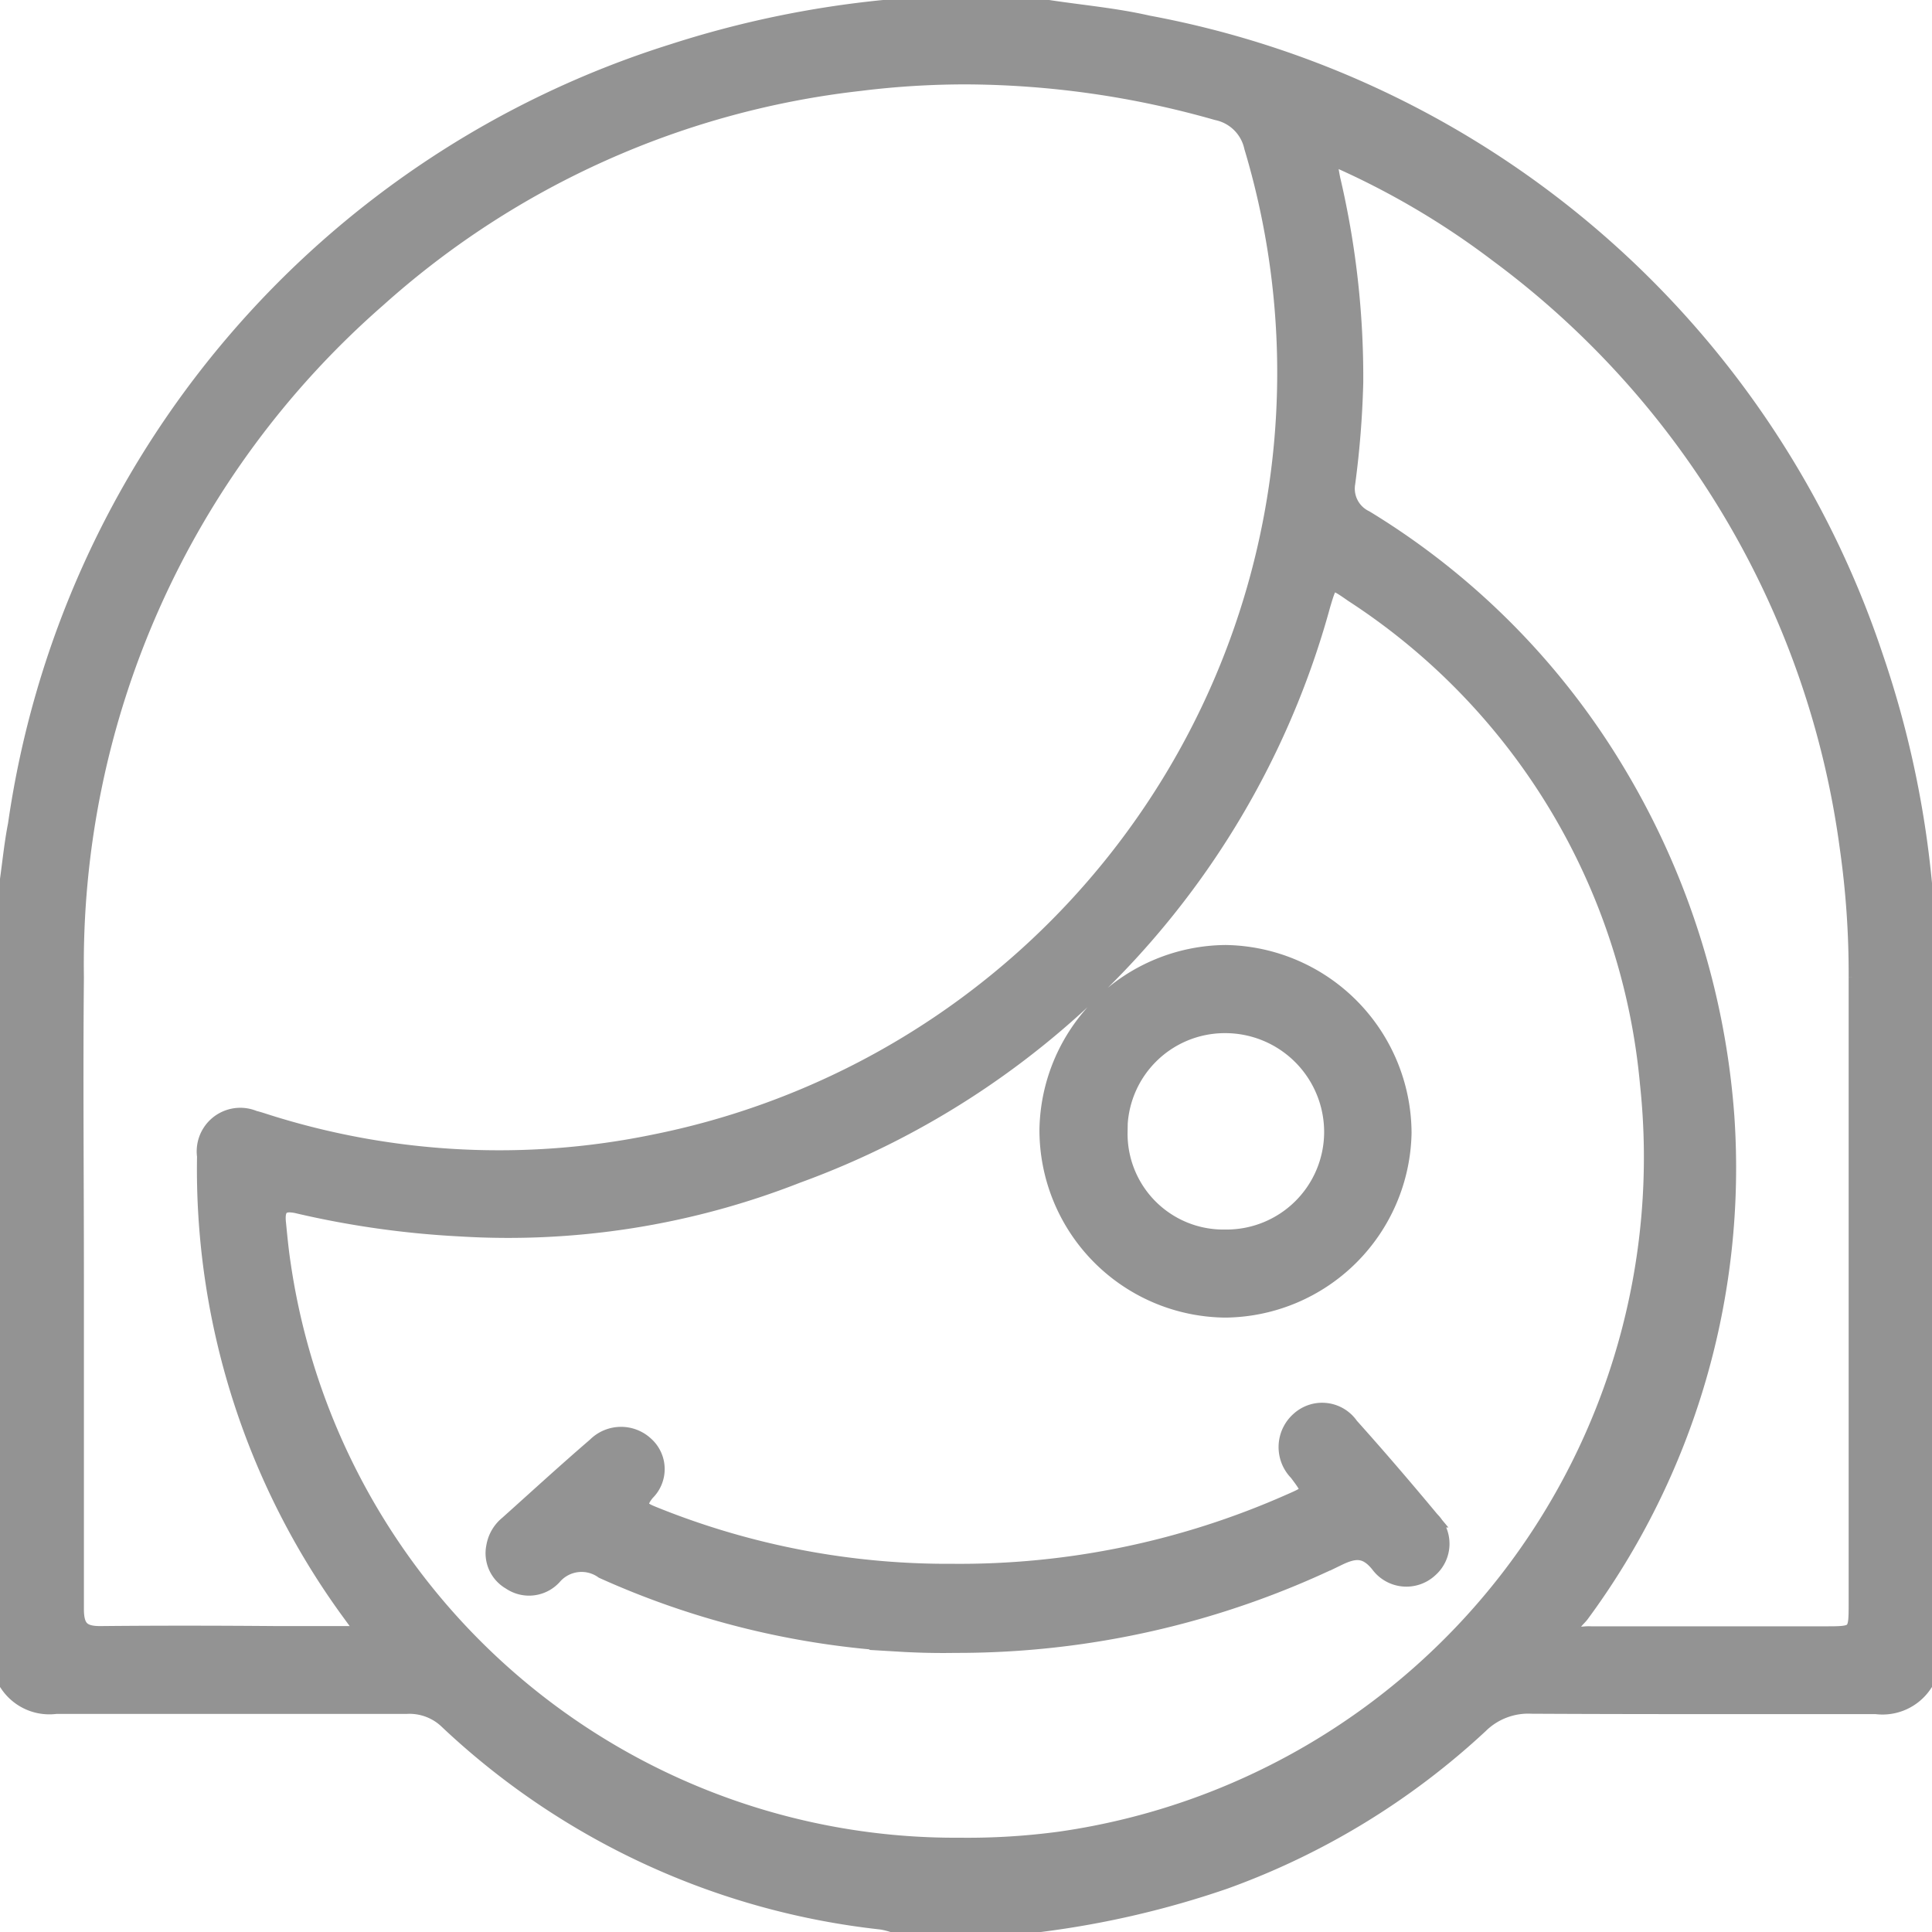 <svg xmlns="http://www.w3.org/2000/svg" width="24.2" height="24.2" viewBox="0 0 24.2 24.2">
  <path id="Union_3" data-name="Union 3" d="M-4129.931,24a1.015,1.015,0,0,0-.125-.03,9.41,9.41,0,0,1-5.439-2.51.683.683,0,0,0-.509-.192q-1.268,0-2.537,0h-1.856A.627.627,0,0,1-4141,21V10.914c.032-.23.055-.461.1-.688a11.914,11.914,0,0,1,8.222-9.674A12.659,12.659,0,0,1-4130.035,0h2.069c.416.063.837.1,1.248.194a11.891,11.891,0,0,1,9.105,7.929,12.373,12.373,0,0,1,.613,2.843V21a.628.628,0,0,1-.6.271h-1.562c-.918,0-1.835,0-2.753-.005a.858.858,0,0,0-.645.246,9.348,9.348,0,0,1-3.2,1.951,11.55,11.55,0,0,1-2.308.537Zm-7.687-8.784c.017.171.033.343.059.513a8.515,8.515,0,0,0,8.481,7.29,8.664,8.664,0,0,0,1.263-.078,8.633,8.633,0,0,0,7.357-9.466,8.194,8.194,0,0,0-3.7-6.132c-.278-.194-.28-.189-.377.135a10.561,10.561,0,0,1-6.58,7.143,9.9,9.9,0,0,1-4.23.666,11.548,11.548,0,0,1-2.017-.285.5.5,0,0,0-.114-.016C-4137.594,14.988-4137.634,15.063-4137.618,15.217Zm13.21-13.06a10.857,10.857,0,0,1,.284,2.535,11.7,11.7,0,0,1-.1,1.26.412.412,0,0,0,.229.442,9.324,9.324,0,0,1,3.166,3.2,9.75,9.75,0,0,1,1.354,4.3,9.423,9.423,0,0,1-1.815,6.225c-.047.066-.151.128-.1.216.028.05.094.043.157.037a.565.565,0,0,1,.062,0q1.46,0,2.921,0c.406,0,.406,0,.406-.4q0-3.916,0-7.833a11.136,11.136,0,0,0-.112-1.623,11.064,11.064,0,0,0-4.39-7.432,10.043,10.043,0,0,0-2.113-1.23C-4124.438,1.99-4124.426,2.074-4124.408,2.157Zm-5.9-1.219a10.859,10.859,0,0,0-6.06,2.713,11.055,11.055,0,0,0-3.781,8.492c-.012,1.249,0,2.5,0,3.748,0,1.387,0,2.775,0,4.162,0,.235.073.319.313.316.73-.007,1.461-.006,2.192,0h.858l.1,0c.093,0,.133-.038.071-.127-.034-.049-.072-.1-.107-.145a9.414,9.414,0,0,1-1.81-5.713.446.446,0,0,1,.615-.472c.058.014.116.034.173.052a9.631,9.631,0,0,0,4.849.245,9.834,9.834,0,0,0,7.479-12.465.57.57,0,0,0-.442-.437A11.594,11.594,0,0,0-4129,.857,10.733,10.733,0,0,0-4130.31.937Zm.479,19.551a10.5,10.5,0,0,1-3.72-.913.459.459,0,0,0-.614.074.418.418,0,0,1-.546.065.412.412,0,0,1-.2-.444.467.467,0,0,1,.167-.284c.366-.328.728-.66,1.1-.98a.453.453,0,0,1,.632-.01.412.412,0,0,1,.012.6c-.151.183-.046.222.1.281a9.819,9.819,0,0,0,3.731.711,10.207,10.207,0,0,0,4.22-.874c.278-.121.277-.123.094-.367a.457.457,0,0,1,.028-.668.432.432,0,0,1,.642.079c.345.385.682.778,1.012,1.175a.427.427,0,0,1-.019.626.432.432,0,0,1-.641-.06c-.16-.2-.3-.187-.508-.086a10.976,10.976,0,0,1-4.792,1.091Q-4129.477,20.51-4129.831,20.489Zm4.072-4.184a2.25,2.25,0,0,1-2.223-2.253,2.251,2.251,0,0,1,2.235-2.214,2.264,2.264,0,0,1,2.226,2.255,2.256,2.256,0,0,1-2.224,2.212Zm-1.319-2.226a1.3,1.3,0,0,0,1.323,1.323,1.323,1.323,0,0,0,1.339-1.317,1.339,1.339,0,0,0-1.347-1.343A1.319,1.319,0,0,0-4127.077,14.079Z" transform="translate(4141.1 0.1)" fill="#939393" stroke="#939393" stroke-width="0.2"/>
</svg>
